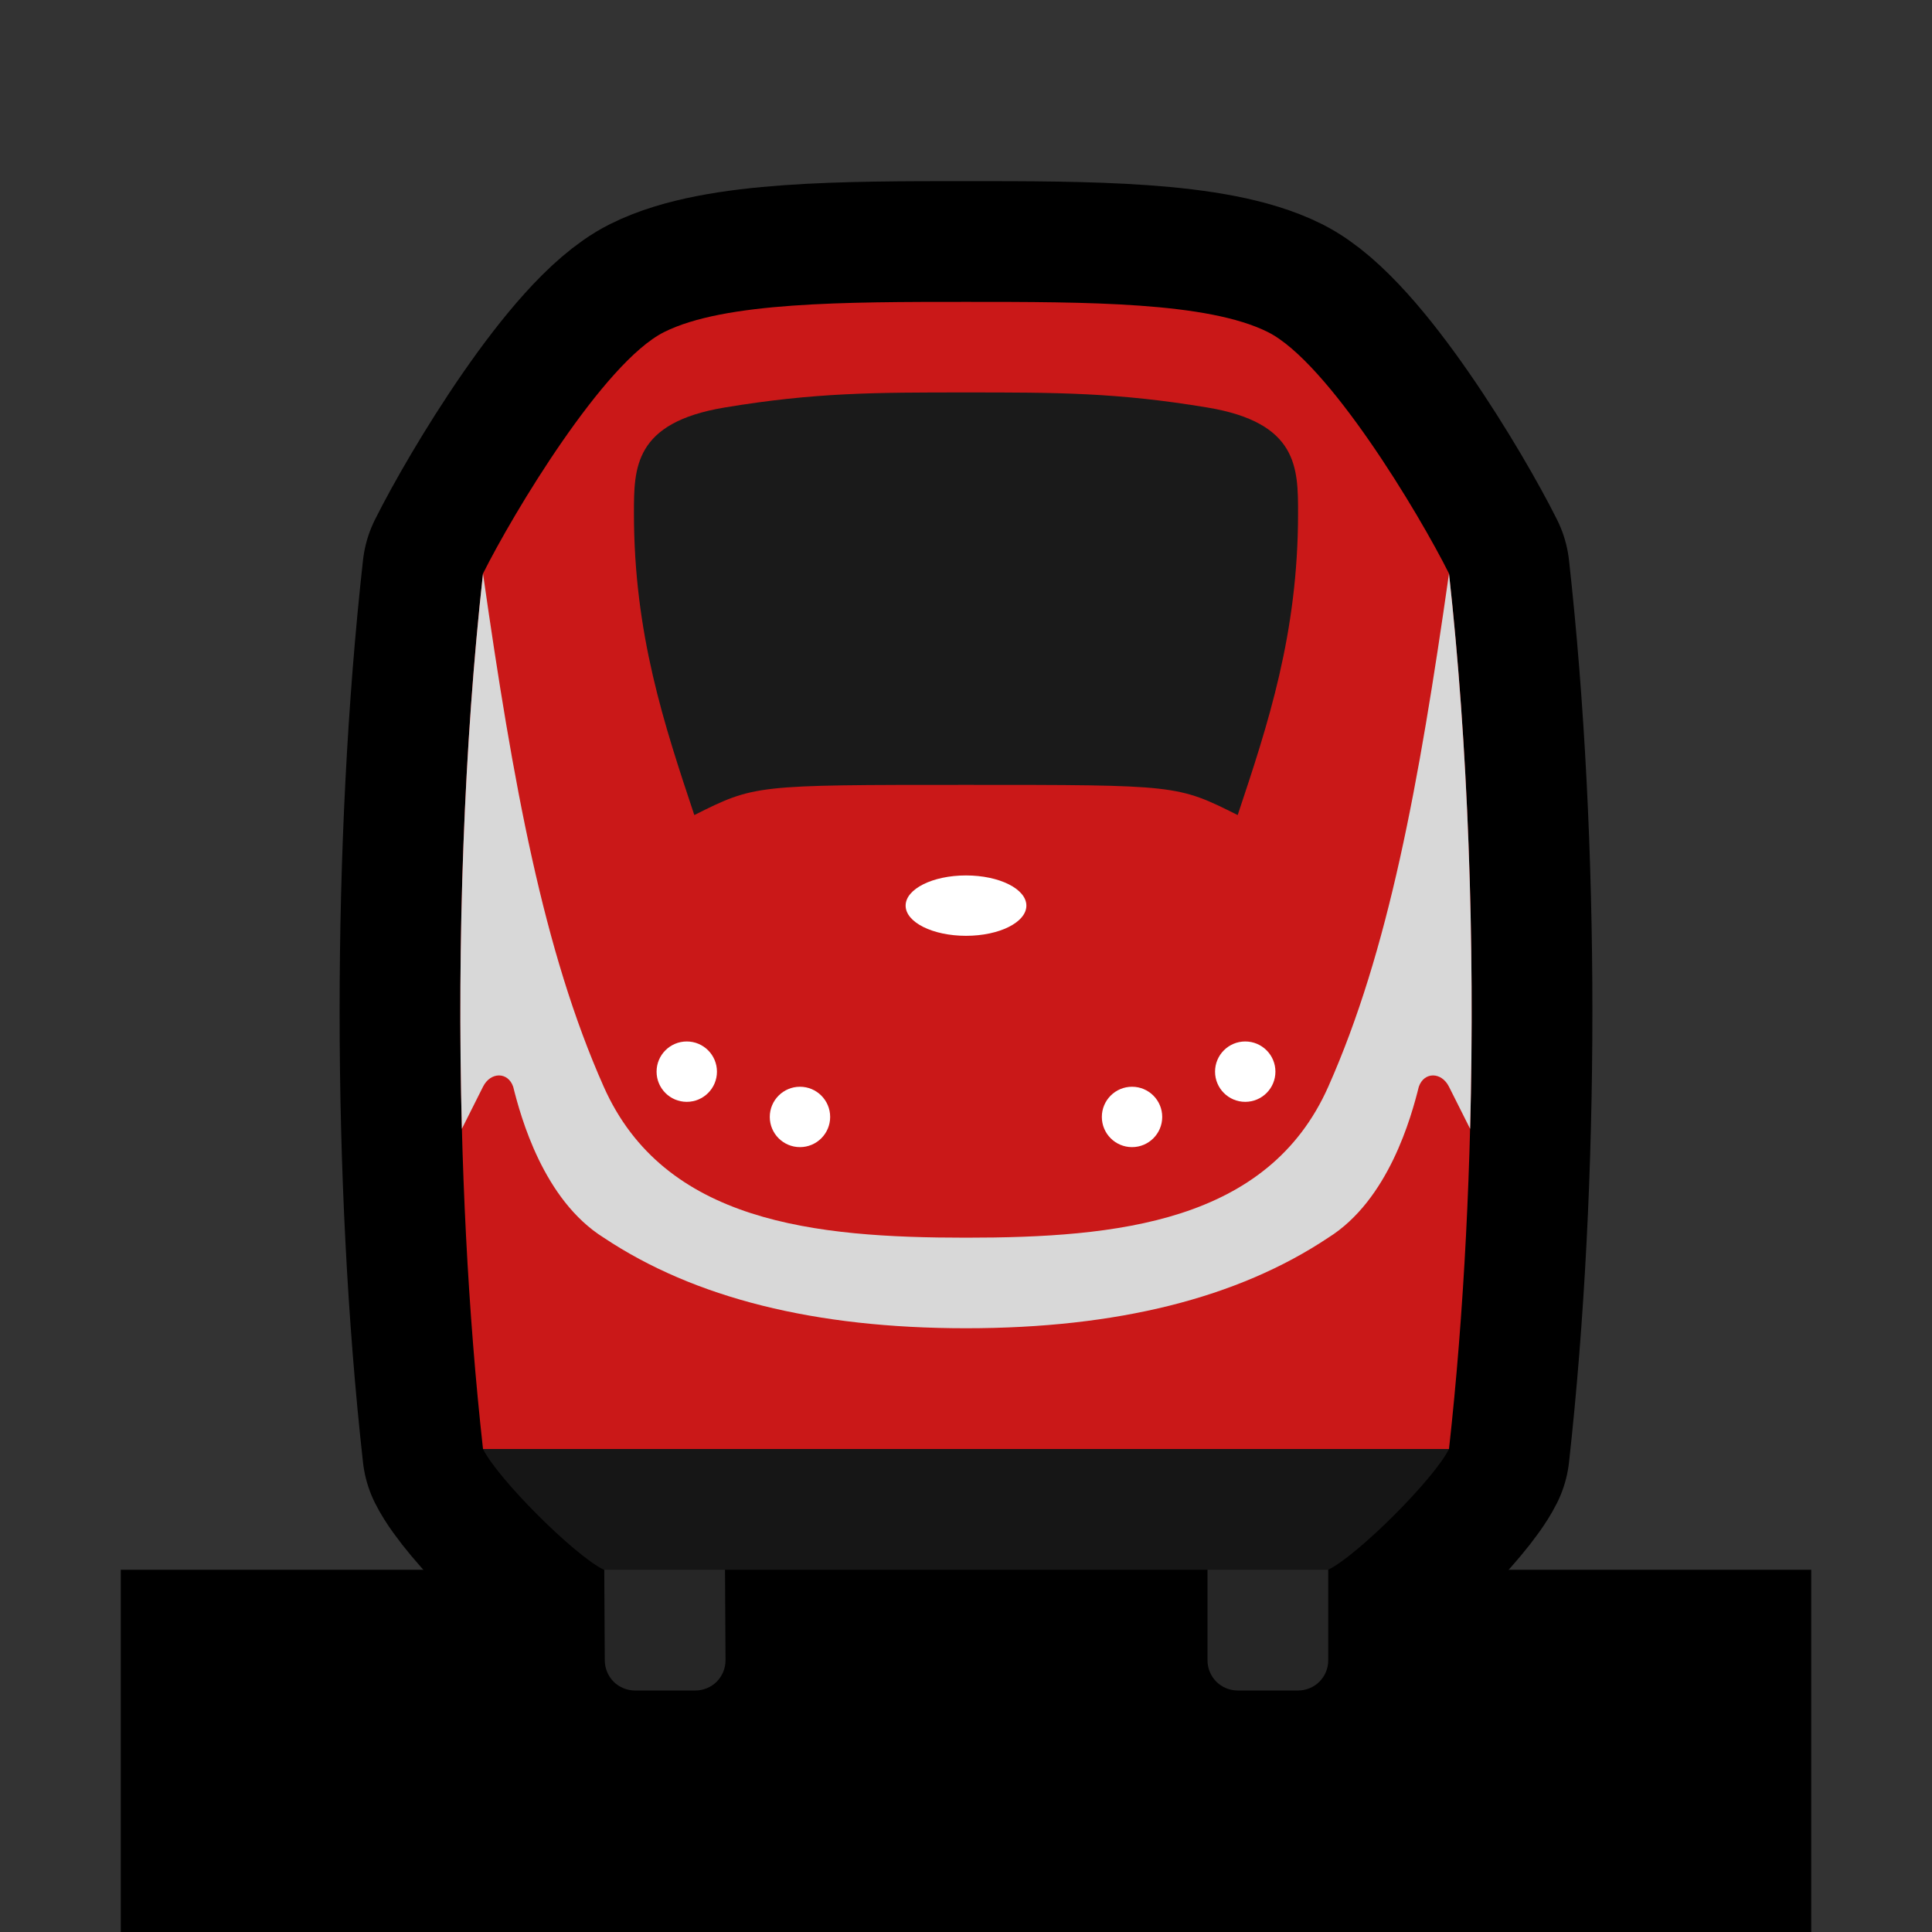 <?xml version="1.0" encoding="UTF-8" standalone="no"?>
<svg
   width="32"
   height="32"
   viewBox="0 0 32 32"
   version="1.1"
   xml:space="preserve"
   style="clip-rule:evenodd;fill-rule:evenodd;stroke-linecap:round;stroke-miterlimit:1.5"
   id="svg1584"
   sodipodi:docname="frecciarossa_etr500.svg"
   inkscape:export-filename="../../../../../home/adryd/Documents/gobilevel.png"
   inkscape:export-xdpi="3072"
   inkscape:export-ydpi="3072"
   inkscape:version="1.3.2 (091e20ef0f, 2023-11-25, custom)"
   xmlns:inkscape="http://www.inkscape.org/namespaces/inkscape"
   xmlns:sodipodi="http://sodipodi.sourceforge.net/DTD/sodipodi-0.dtd"
   xmlns="http://www.w3.org/2000/svg"
   xmlns:svg="http://www.w3.org/2000/svg"><rect x="0" y="0" width="32" height="32" fill="#333333" stroke="none"/><defs
   id="defs1588"><inkscape:path-effect
     effect="fillet_chamfer"
     id="path-effect13"
     is_visible="true"
     lpeversion="1"
     nodesatellites_param="F,0,0,1,0,0,0,1 @ F,0,0,1,0,1.633,0,1 @ F,0,0,1,0,1.581,0,1 @ F,0,0,1,0,0,0,1 @ F,0,0,1,0,0,0,1 @ F,0,0,1,0,0,0,1"
     radius="0"
     unit="px"
     method="auto"
     mode="F"
     chamfer_steps="1"
     flexible="false"
     use_knot_distance="true"
     apply_no_radius="true"
     apply_with_radius="true"
     only_selected="false"
     hide_knots="false" /><inkscape:path-effect
     effect="fillet_chamfer"
     id="path-effect12"
     is_visible="true"
     lpeversion="1"
     nodesatellites_param="F,0,0,1,0,0,0,1 @ F,0,0,1,0,0,0,1 @ F,0,0,1,0,0,0,1 @ F,0,0,1,0,2.025,0,1 @ F,0,0,1,0,1.971,0,1 @ F,0,0,1,0,0,0,1 @ F,0,0,1,0,0,0,1"
     radius="0"
     unit="px"
     method="auto"
     mode="F"
     chamfer_steps="1"
     flexible="false"
     use_knot_distance="true"
     apply_no_radius="true"
     apply_with_radius="true"
     only_selected="false"
     hide_knots="false" /><inkscape:path-effect
     effect="fillet_chamfer"
     id="path-effect10"
     is_visible="true"
     lpeversion="1"
     nodesatellites_param="F,0,0,1,0,0,0,1 @ F,0,0,1,0,0,0,1 @ F,0,0,1,0,0,0,1 @ F,0,0,1,0,2.025,0,1 @ F,0,0,1,0,1.971,0,1 @ F,0,0,1,0,0,0,1 @ F,0,0,1,0,0,0,1"
     radius="0"
     unit="px"
     method="auto"
     mode="F"
     chamfer_steps="1"
     flexible="false"
     use_knot_distance="true"
     apply_no_radius="true"
     apply_with_radius="true"
     only_selected="false"
     hide_knots="false" /><inkscape:path-effect
     effect="fillet_chamfer"
     id="path-effect8"
     is_visible="true"
     lpeversion="1"
     nodesatellites_param="F,0,0,1,0,0,0,1 @ F,0,0,1,0,0,0,1 @ F,0,0,1,0,0,0,1 @ F,0,0,1,0,2.025,0,1 @ F,0,0,1,0,1.971,0,1 @ F,0,0,1,0,0,0,1 @ F,0,0,1,0,0,0,1"
     radius="0"
     unit="px"
     method="auto"
     mode="F"
     chamfer_steps="1"
     flexible="false"
     use_knot_distance="true"
     apply_no_radius="true"
     apply_with_radius="true"
     only_selected="false"
     hide_knots="false" /><inkscape:path-effect
     effect="fillet_chamfer"
     id="path-effect5"
     is_visible="true"
     lpeversion="1"
     nodesatellites_param="F,0,0,1,0,1,0,1 @ F,0,0,1,0,0.985,0,1 @ F,0,0,1,0,1,0,1 @ F,0,0,1,0,0.974,0,1"
     radius="0"
     unit="px"
     method="auto"
     mode="F"
     chamfer_steps="1"
     flexible="false"
     use_knot_distance="true"
     apply_no_radius="true"
     apply_with_radius="true"
     only_selected="false"
     hide_knots="false" /><inkscape:path-effect
     effect="fillet_chamfer"
     id="path-effect4"
     is_visible="true"
     lpeversion="1"
     nodesatellites_param="F,0,0,1,0,1,0,1 @ F,0,0,1,0,0.992,0,1 @ F,0,0,1,0,1,0,1 @ F,0,0,1,0,1,0,1"
     radius="0"
     unit="px"
     method="auto"
     mode="F"
     chamfer_steps="1"
     flexible="false"
     use_knot_distance="true"
     apply_no_radius="true"
     apply_with_radius="true"
     only_selected="false"
     hide_knots="false" /><inkscape:path-effect
     effect="fillet_chamfer"
     id="path-effect3"
     is_visible="true"
     lpeversion="1"
     nodesatellites_param="F,0,0,1,0,0,0,1 @ F,0,0,1,0,0,0,1 @ F,0,0,1,0,0,0,1 @ F,0,0,1,0,0,0,1"
     radius="0"
     unit="px"
     method="auto"
     mode="F"
     chamfer_steps="1"
     flexible="false"
     use_knot_distance="true"
     apply_no_radius="true"
     apply_with_radius="true"
     only_selected="false"
     hide_knots="false" /><inkscape:path-effect
     effect="fillet_chamfer"
     id="path-effect2"
     is_visible="true"
     lpeversion="1"
     nodesatellites_param="F,0,0,1,0,0,0,1 @ F,0,0,1,0,0,0,1 @ F,0,0,1,0,0,0,1 @ F,0,0,1,0,2.025,0,1 @ F,0,0,1,0,1.971,0,1 @ F,0,0,1,0,0,0,1 @ F,0,0,1,0,0,0,1"
     radius="0"
     unit="px"
     method="auto"
     mode="F"
     chamfer_steps="1"
     flexible="false"
     use_knot_distance="true"
     apply_no_radius="true"
     apply_with_radius="true"
     only_selected="false"
     hide_knots="false" /></defs><sodipodi:namedview
   id="namedview1586"
   pagecolor="#ffffff"
   bordercolor="#000000"
   borderopacity="0.25"
   inkscape:showpageshadow="2"
   inkscape:pageopacity="0.0"
   inkscape:pagecheckerboard="0"
   inkscape:deskcolor="#d1d1d1"
   showgrid="true"
   inkscape:zoom="16"
   inkscape:cx="14.65625"
   inkscape:cy="19"
   inkscape:window-width="1920"
   inkscape:window-height="1008"
   inkscape:window-x="0"
   inkscape:window-y="0"
   inkscape:window-maximized="1"
   inkscape:current-layer="svg1584"
   showguides="false"><inkscape:grid
     type="xygrid"
     id="grid2657"
     empspacing="2"
     spacingx="0.125"
     spacingy="0.125"
     originx="0"
     originy="0"
     units="px"
     visible="true"
     dotted="false"
     enabled="true" /><inkscape:grid
     id="grid1"
     units="px"
     originx="0"
     originy="0"
     spacingx="0.5"
     spacingy="0.5"
     empcolor="#06e500"
     empopacity="0.302"
     color="#10e500"
     opacity="0.149"
     empspacing="2"
     dotted="false"
     gridanglex="30"
     gridanglez="30"
     visible="true"
     enabled="true" /></sodipodi:namedview>


    <g
   id="g1"
   style="clip-rule:evenodd;fill-rule:evenodd;stroke-linecap:round;stroke-miterlimit:1.5"
   transform="translate(-35.5)"><rect
     style="clip-rule:evenodd;fill:#777777;fill-opacity:1;fill-rule:evenodd;stroke:#000000;stroke-width:4;stroke-linecap:butt;stroke-linejoin:miter;stroke-miterlimit:1.5;stroke-dasharray:none;stroke-opacity:1;paint-order:markers stroke fill"
     id="rect4044-3-3"
     width="24"
     height="2"
     x="39.5"
     y="28"
     ry="0"
     rx="0"
     inkscape:label="ground" /><path
     id="path14"
     style="fill:none;fill-opacity:1;fill-rule:evenodd;stroke:#000000;stroke-width:4;stroke-linecap:round;stroke-linejoin:round;stroke-miterlimit:10;stroke-opacity:1;paint-order:markers stroke fill"
     d="m 51.5,5 c -2,0 -4,5e-7 -5,0.5 -1,0.5 -2.5,3 -3,4 -0.5,4.5 -0.5,10 0,14.5 0.25,0.5 1.5,1.75 2,2 h 6 l 6,-5e-6 c 0.5,-0.25 1.75,-1.5 2,-2 0.5,-4.5 0.5,-10 0,-14.5 -0.5,-1 -2,-3.5 -3,-4 C 55.5,5 53.5,5 51.5,5 Z"
     sodipodi:nodetypes="sscccccccss"
     inkscape:label="outline" /><path
     d="m 57.5,24.5 h -2 v 3 c 0,0.133 0.053,0.26 0.146,0.354 C 55.74,27.947 55.867,28 56,28 h 1 c 0.133,0 0.26,-0.053 0.354,-0.146 C 57.447,27.76 57.5,27.633 57.5,27.5 Z"
     style="clip-rule:evenodd;display:inline;fill:#262626;fill-rule:evenodd;stroke-linecap:round;stroke-miterlimit:1.5"
     id="path1574-7-6"
     sodipodi:nodetypes="ccscsscsc"
     inkscape:label="right wheel" /><path
     d="m 47.5,24.5 h -2 l 0.017,3 c 7.61e-4,0.133 0.053,0.26 0.146,0.354 0.094,0.093 0.221,0.146 0.354,0.146 h 1 c 0.133,0 0.26,-0.053 0.354,-0.146 0.093,-0.094 0.146,-0.221 0.146,-0.354 z"
     style="clip-rule:evenodd;display:inline;fill:#262626;fill-rule:evenodd;stroke-linecap:round;stroke-miterlimit:1.5"
     id="path1570-6-7"
     sodipodi:nodetypes="ccscsscsc"
     inkscape:label="left wheel" /><path
     id="path2"
     style="fill:#ca1818;fill-opacity:1;fill-rule:evenodd;stroke-width:4;stroke-linecap:round;stroke-linejoin:round;stroke-miterlimit:10;paint-order:markers stroke fill"
     d="m 51.5,5 c -2,0 -4,1e-6 -5,0.5 -1,0.5 -2.5,3 -3,4 -0.5,4.5 -0.5,10 0,14.5 h 16 C 60,19.5 60,14 59.5,9.5 59,8.5 57.5,6 56.5,5.5 55.5,5 53.5,5 51.5,5 Z"
     inkscape:label="body"
     sodipodi:nodetypes="ssccccss" /><path
     id="path9"
     style="display:inline;fill:#161616;fill-opacity:1;fill-rule:evenodd;stroke-width:4;stroke-linecap:round;stroke-linejoin:round;stroke-miterlimit:10;paint-order:markers stroke fill"
     d="m 43.5,24 c 0.25,0.5 1.5,1.75 2,2 h 6 6 c 0.5,-0.25 1.75,-1.5 2,-2 z"
     inkscape:label="pan"
     sodipodi:nodetypes="cccccc" /><path
     id="path15"
     style="display:inline;fill:#1a1a1a;fill-opacity:1;fill-rule:evenodd;stroke:none;stroke-width:4;stroke-linecap:round;stroke-linejoin:round;stroke-miterlimit:10;stroke-opacity:1;paint-order:markers stroke fill"
     d="m 51.5,6.5 c -1.5,0 -2.5,3e-7 -4,0.25 C 46,7 46,7.75 46,8.5 c 0,2 0.5,3.5 1,5 1,-0.5 1,-0.5 4.5,-0.5 3.5,0 3.5,10e-7 4.5,0.5 0.5,-1.5 1,-3 1,-5 0,-0.75 -10e-7,-1.5 -1.5,-1.75 C 54,6.5 53,6.5 51.5,6.5 Z"
     inkscape:label="windshield"
     sodipodi:nodetypes="ssscscsss" /><path
     id="path16"
     style="display:inline;opacity:1;fill:#d8d8d8;fill-opacity:1;fill-rule:evenodd;stroke:none;stroke-width:4;stroke-linecap:round;stroke-linejoin:round;stroke-miterlimit:10;stroke-opacity:1;paint-order:markers stroke fill"
     inkscape:label="stripe"
     d="M 43.5 9.5 C 43.185 12.336 43.068 15.568 43.15 18.697 L 43.5 18 C 43.625 17.75 43.914 17.75 44 18 C 44.125 18.5 44.5 19.875 45.5 20.5 C 47 21.5 49 22 51.5 22 C 54 22 56 21.5 57.5 20.5 C 58.5 19.875 58.875 18.5 59 18 C 59.086 17.75 59.375 17.75 59.5 18 L 59.85 18.697 C 59.932 15.568 59.815 12.336 59.5 9.5 C 59 13 58.5 15.75 57.5 18 C 56.5 20.25 54 20.5 51.5 20.5 C 49 20.5 46.5 20.25 45.5 18 C 44.5 15.75 44 13 43.5 9.5 z " /><ellipse
     style="opacity:1;fill:#ffffff;fill-opacity:1;fill-rule:evenodd;stroke:none;stroke-width:4;stroke-linecap:round;stroke-linejoin:round;stroke-miterlimit:10;stroke-opacity:1;paint-order:markers stroke fill"
     id="path17"
     cx="51.5"
     cy="15"
     rx="1"
     ry="0.5"
     inkscape:label="center light" /><circle
     style="opacity:1;fill:#ffffff;fill-opacity:1;fill-rule:evenodd;stroke:none;stroke-width:4;stroke-linecap:round;stroke-linejoin:round;stroke-miterlimit:10;stroke-opacity:1;paint-order:markers stroke fill"
     id="path18"
     cx="46.875"
     cy="17.75"
     r="0.5"
     inkscape:label="outer left light" /><circle
     style="opacity:1;fill:#ffffff;fill-opacity:1;fill-rule:evenodd;stroke:none;stroke-width:4;stroke-linecap:round;stroke-linejoin:round;stroke-miterlimit:10;stroke-opacity:1;paint-order:markers stroke fill"
     id="circle18"
     cx="48.75"
     cy="18.5"
     r="0.5"
     inkscape:label="inner left light" /><circle
     style="opacity:1;fill:#ffffff;fill-opacity:1;fill-rule:evenodd;stroke:none;stroke-width:4;stroke-linecap:round;stroke-linejoin:round;stroke-miterlimit:10;stroke-opacity:1;paint-order:markers stroke fill"
     id="circle19"
     cx="-56.125"
     cy="17.75"
     r="0.5"
     transform="scale(-1,1)"
     inkscape:label="outer right light" /><circle
     style="opacity:1;fill:#ffffff;fill-opacity:1;fill-rule:evenodd;stroke:none;stroke-width:4;stroke-linecap:round;stroke-linejoin:round;stroke-miterlimit:10;stroke-opacity:1;paint-order:markers stroke fill"
     id="circle20"
     cx="-54.25"
     cy="18.5"
     r="0.5"
     transform="scale(-1,1)"
     inkscape:label="inner right light" /></g>
</svg>
